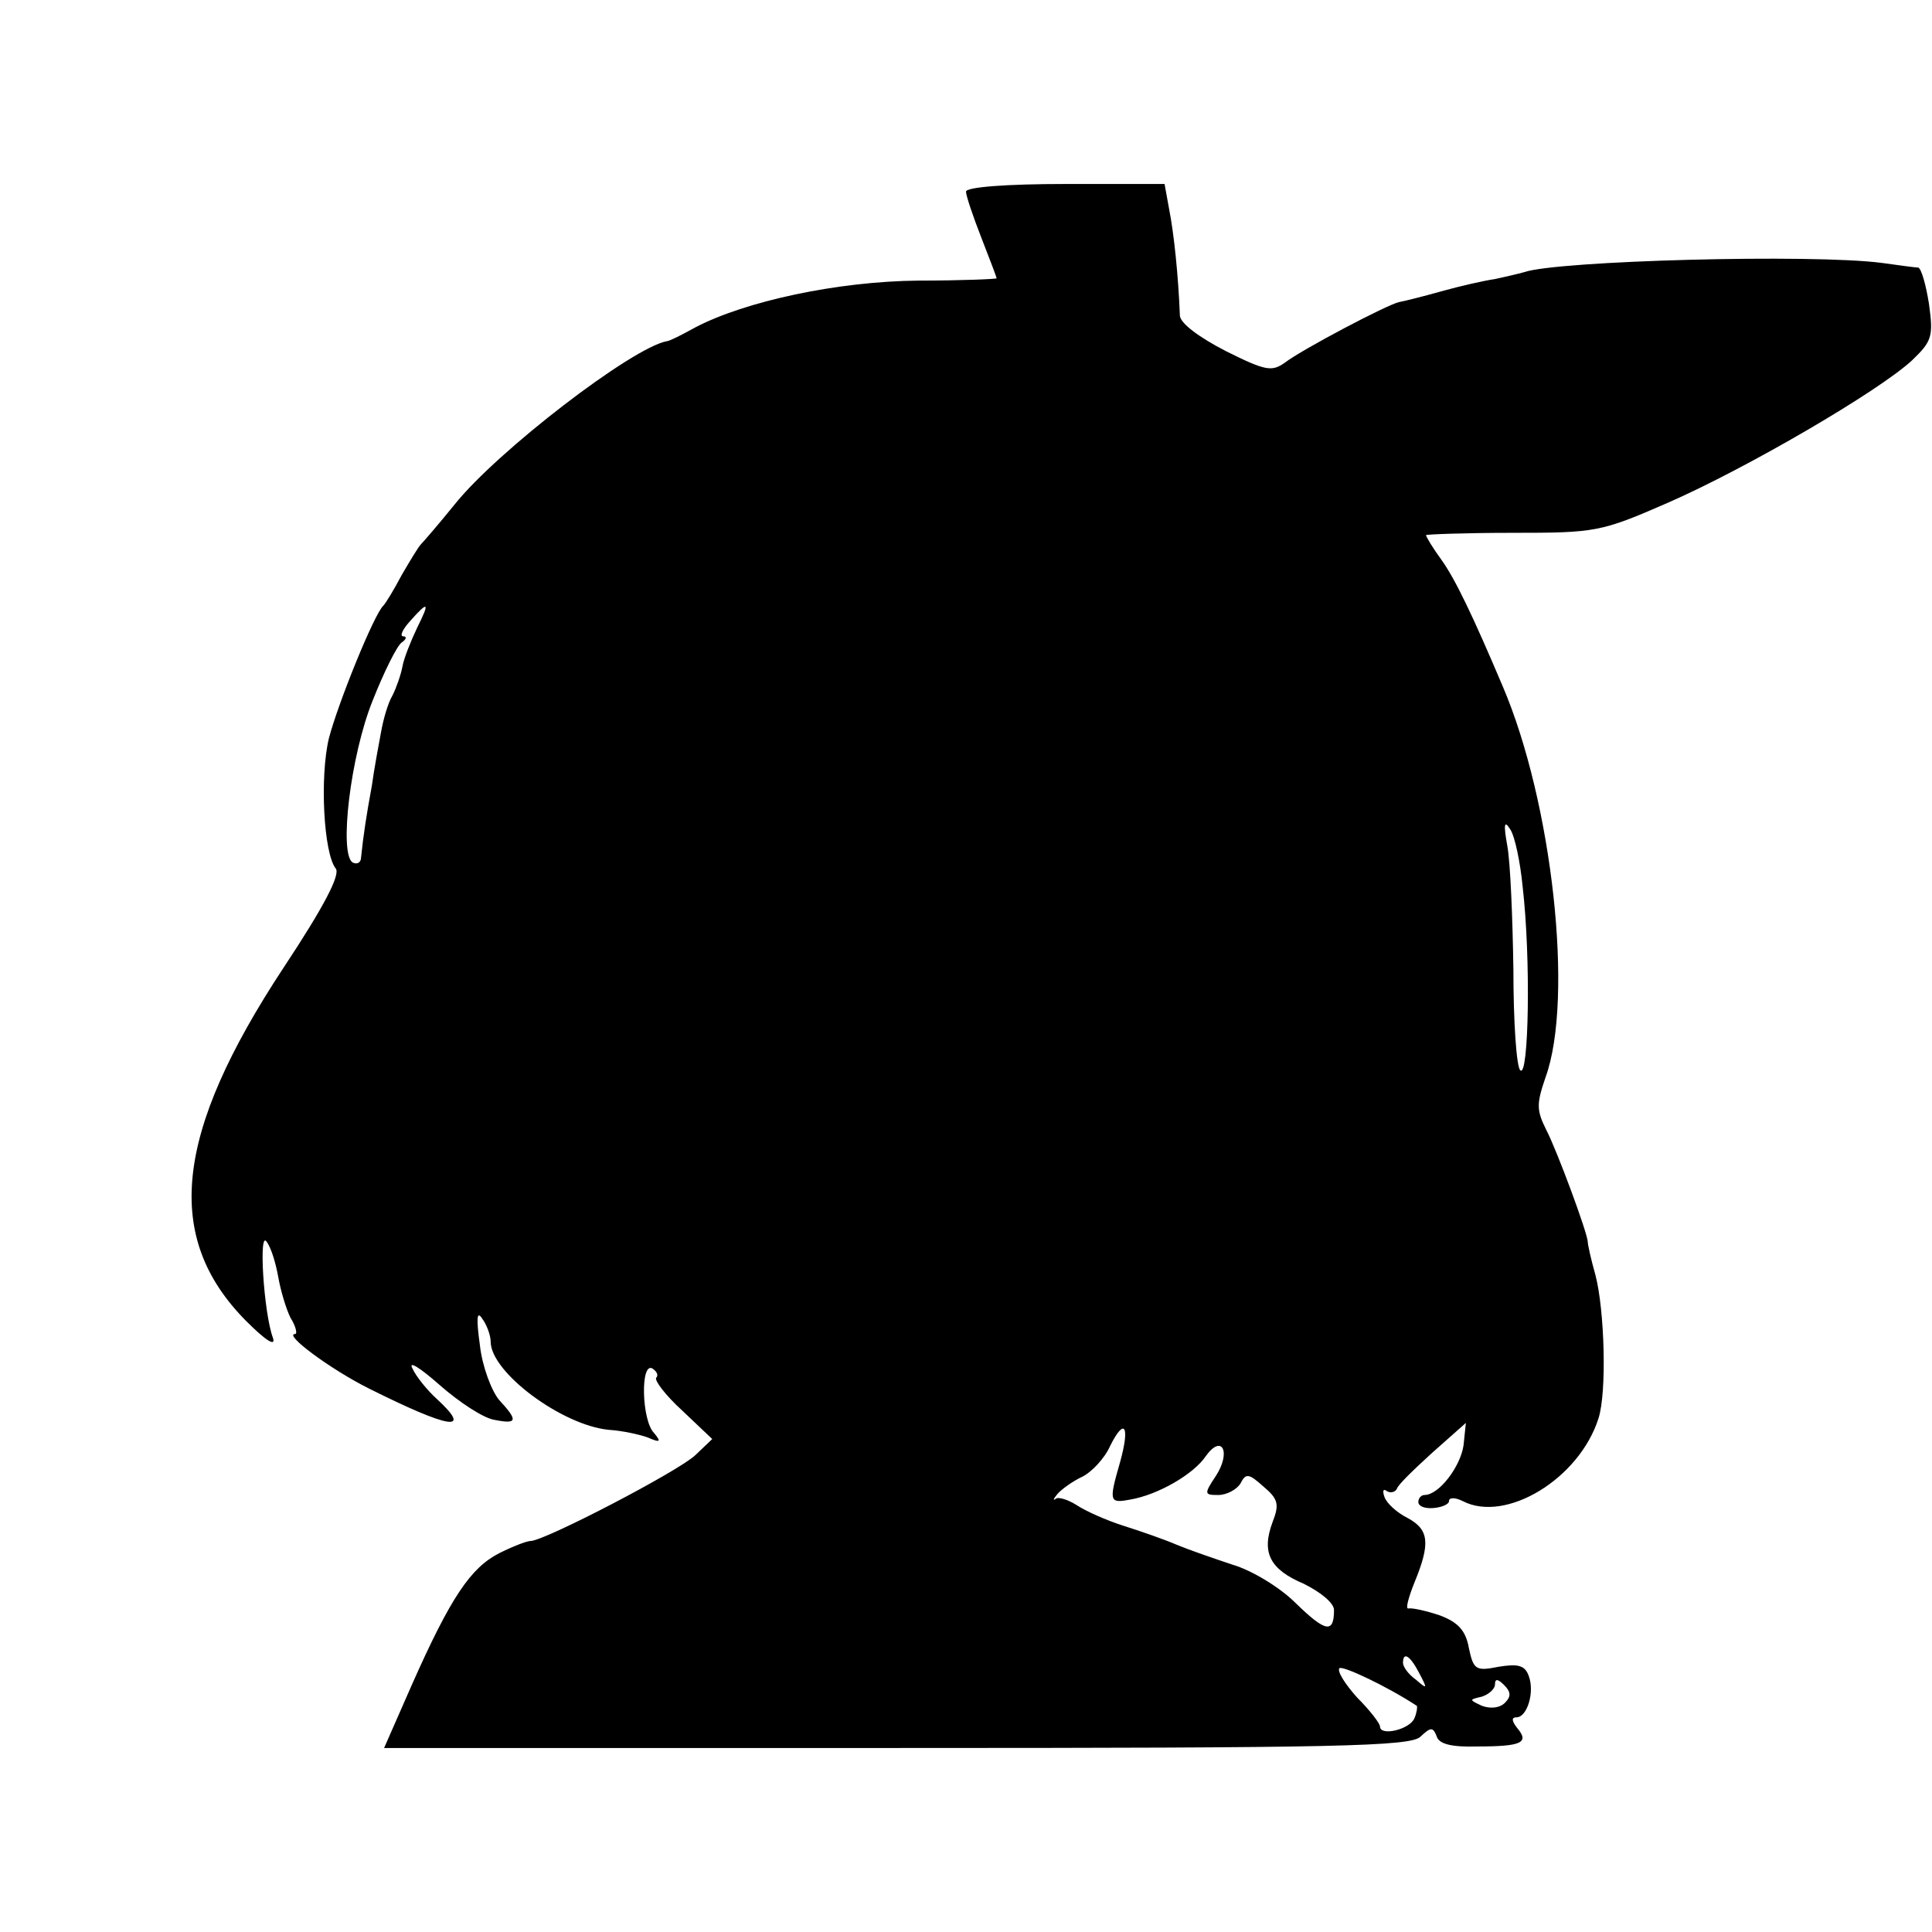 <?xml version="1.0" standalone="no"?>
<!DOCTYPE svg PUBLIC "-//W3C//DTD SVG 20010904//EN"
 "http://www.w3.org/TR/2001/REC-SVG-20010904/DTD/svg10.dtd">
<svg version="1.0" xmlns="http://www.w3.org/2000/svg"
 width="252pt" height="252pt" viewBox="0 0 252 252"
 preserveAspectRatio="xMidYMid meet">
<g transform="translate(0,252) scale(0.1,-0.1)"
fill="#000000" stroke="none">
<path d="M1260 2270 c0 -5 9 -32 20 -60 11 -28 20 -52 20 -53 0 -1 -46 -3
-102 -3 -106 -1 -226 -27 -291 -61 -18 -10 -34 -18 -37 -18 -45 -8 -221 -143
-277 -213 -21 -26 -41 -49 -44 -52 -3 -3 -14 -21 -25 -40 -10 -19 -21 -37 -24
-40 -12 -11 -59 -127 -71 -173 -12 -50 -7 -150 9 -170 6 -8 -15 -49 -68 -129
-143 -217 -157 -352 -49 -461 26 -26 39 -34 35 -22 -12 32 -19 143 -8 125 6
-8 12 -29 15 -46 3 -17 10 -41 16 -53 7 -11 9 -21 6 -21 -16 0 46 -46 96 -71
106 -53 137 -58 88 -13 -11 10 -26 28 -31 39 -6 11 10 1 36 -22 25 -22 57 -43
71 -45 30 -6 31 -1 6 26 -10 12 -22 44 -25 71 -5 36 -4 46 3 35 6 -8 11 -22
11 -30 0 -40 93 -109 154 -115 17 -1 40 -6 51 -10 16 -7 18 -6 8 6 -16 16 -18
93 -2 84 6 -4 8 -9 5 -12 -3 -3 12 -23 34 -43 l39 -37 -22 -21 c-22 -21 -197
-112 -215 -112 -5 0 -23 -7 -41 -16 -37 -19 -63 -57 -114 -172 l-36 -82 669 0
c576 0 671 2 683 15 13 12 16 13 21 0 3 -10 20 -14 53 -13 58 0 68 5 52 24 -7
9 -8 14 -1 14 14 0 24 33 16 54 -5 14 -14 16 -39 12 -30 -6 -33 -4 -39 24 -4
23 -14 34 -38 43 -18 6 -36 10 -41 9 -4 -1 0 14 8 34 21 51 19 69 -9 84 -14 7
-27 19 -30 27 -3 8 -2 12 3 8 5 -3 11 -1 13 3 1 5 23 26 46 47 l44 39 -3 -29
c-4 -28 -32 -65 -51 -65 -4 0 -8 -4 -8 -9 0 -6 9 -9 20 -8 11 1 20 5 20 9 0 5
8 5 18 0 56 -29 152 29 177 108 11 34 8 141 -4 187 -6 21 -10 40 -10 43 0 11
-40 119 -54 146 -13 26 -13 34 -1 69 37 102 9 358 -56 510 -39 92 -62 140 -80
165 -11 15 -20 30 -20 32 0 1 51 3 113 3 108 0 115 1 202 39 103 45 276 146
319 186 26 25 28 31 22 74 -4 25 -10 46 -14 47 -4 0 -25 3 -47 6 -91 12 -424
3 -467 -12 -7 -2 -24 -6 -38 -9 -14 -2 -45 -9 -70 -16 -25 -7 -49 -13 -55 -14
-15 -3 -127 -62 -149 -79 -17 -12 -25 -11 -77 15 -35 18 -59 36 -60 46 -2 53
-8 109 -14 139 l-6 33 -129 0 c-77 0 -130 -4 -130 -10z m-716 -569 c-8 -17
-17 -39 -19 -50 -2 -11 -8 -28 -13 -38 -6 -10 -12 -31 -15 -48 -3 -16 -9 -48
-12 -70 -7 -38 -11 -64 -14 -93 0 -7 -5 -10 -11 -7 -18 11 -3 139 26 211 15
38 32 72 38 76 6 4 7 8 2 8 -5 0 -1 9 9 20 24 27 26 25 9 -9z m1442 -337 c11
-94 8 -251 -3 -240 -5 4 -9 63 -9 131 -1 68 -4 141 -8 162 -5 28 -4 34 4 21 6
-9 13 -43 16 -74z m-525 -751 c-15 -52 -14 -54 13 -49 36 6 83 33 99 57 21 29
33 5 13 -26 -16 -24 -15 -25 3 -25 11 0 24 7 29 15 7 14 11 13 30 -4 19 -16
21 -23 12 -46 -15 -40 -4 -62 41 -81 22 -11 39 -25 39 -34 0 -31 -11 -29 -50
9 -21 21 -58 43 -82 50 -24 8 -56 19 -73 26 -16 7 -48 18 -70 25 -22 7 -49 19
-61 27 -11 7 -24 11 -27 8 -4 -3 -3 0 2 6 5 6 20 17 33 23 12 6 29 24 36 40
19 38 26 26 13 -21z m390 -275 c11 -21 11 -22 -4 -9 -10 7 -17 17 -17 22 0 15
9 10 21 -13z m-3 -43 c1 -1 0 -9 -3 -16 -6 -15 -45 -24 -45 -11 0 4 -13 21
-30 38 -16 18 -26 34 -23 38 4 4 63 -24 101 -49z m115 4 c-7 -7 -19 -8 -30 -4
-17 8 -17 8 0 12 9 3 17 10 17 16 0 8 4 7 12 -1 9 -9 9 -15 1 -23z"/>
</g>
</svg>
